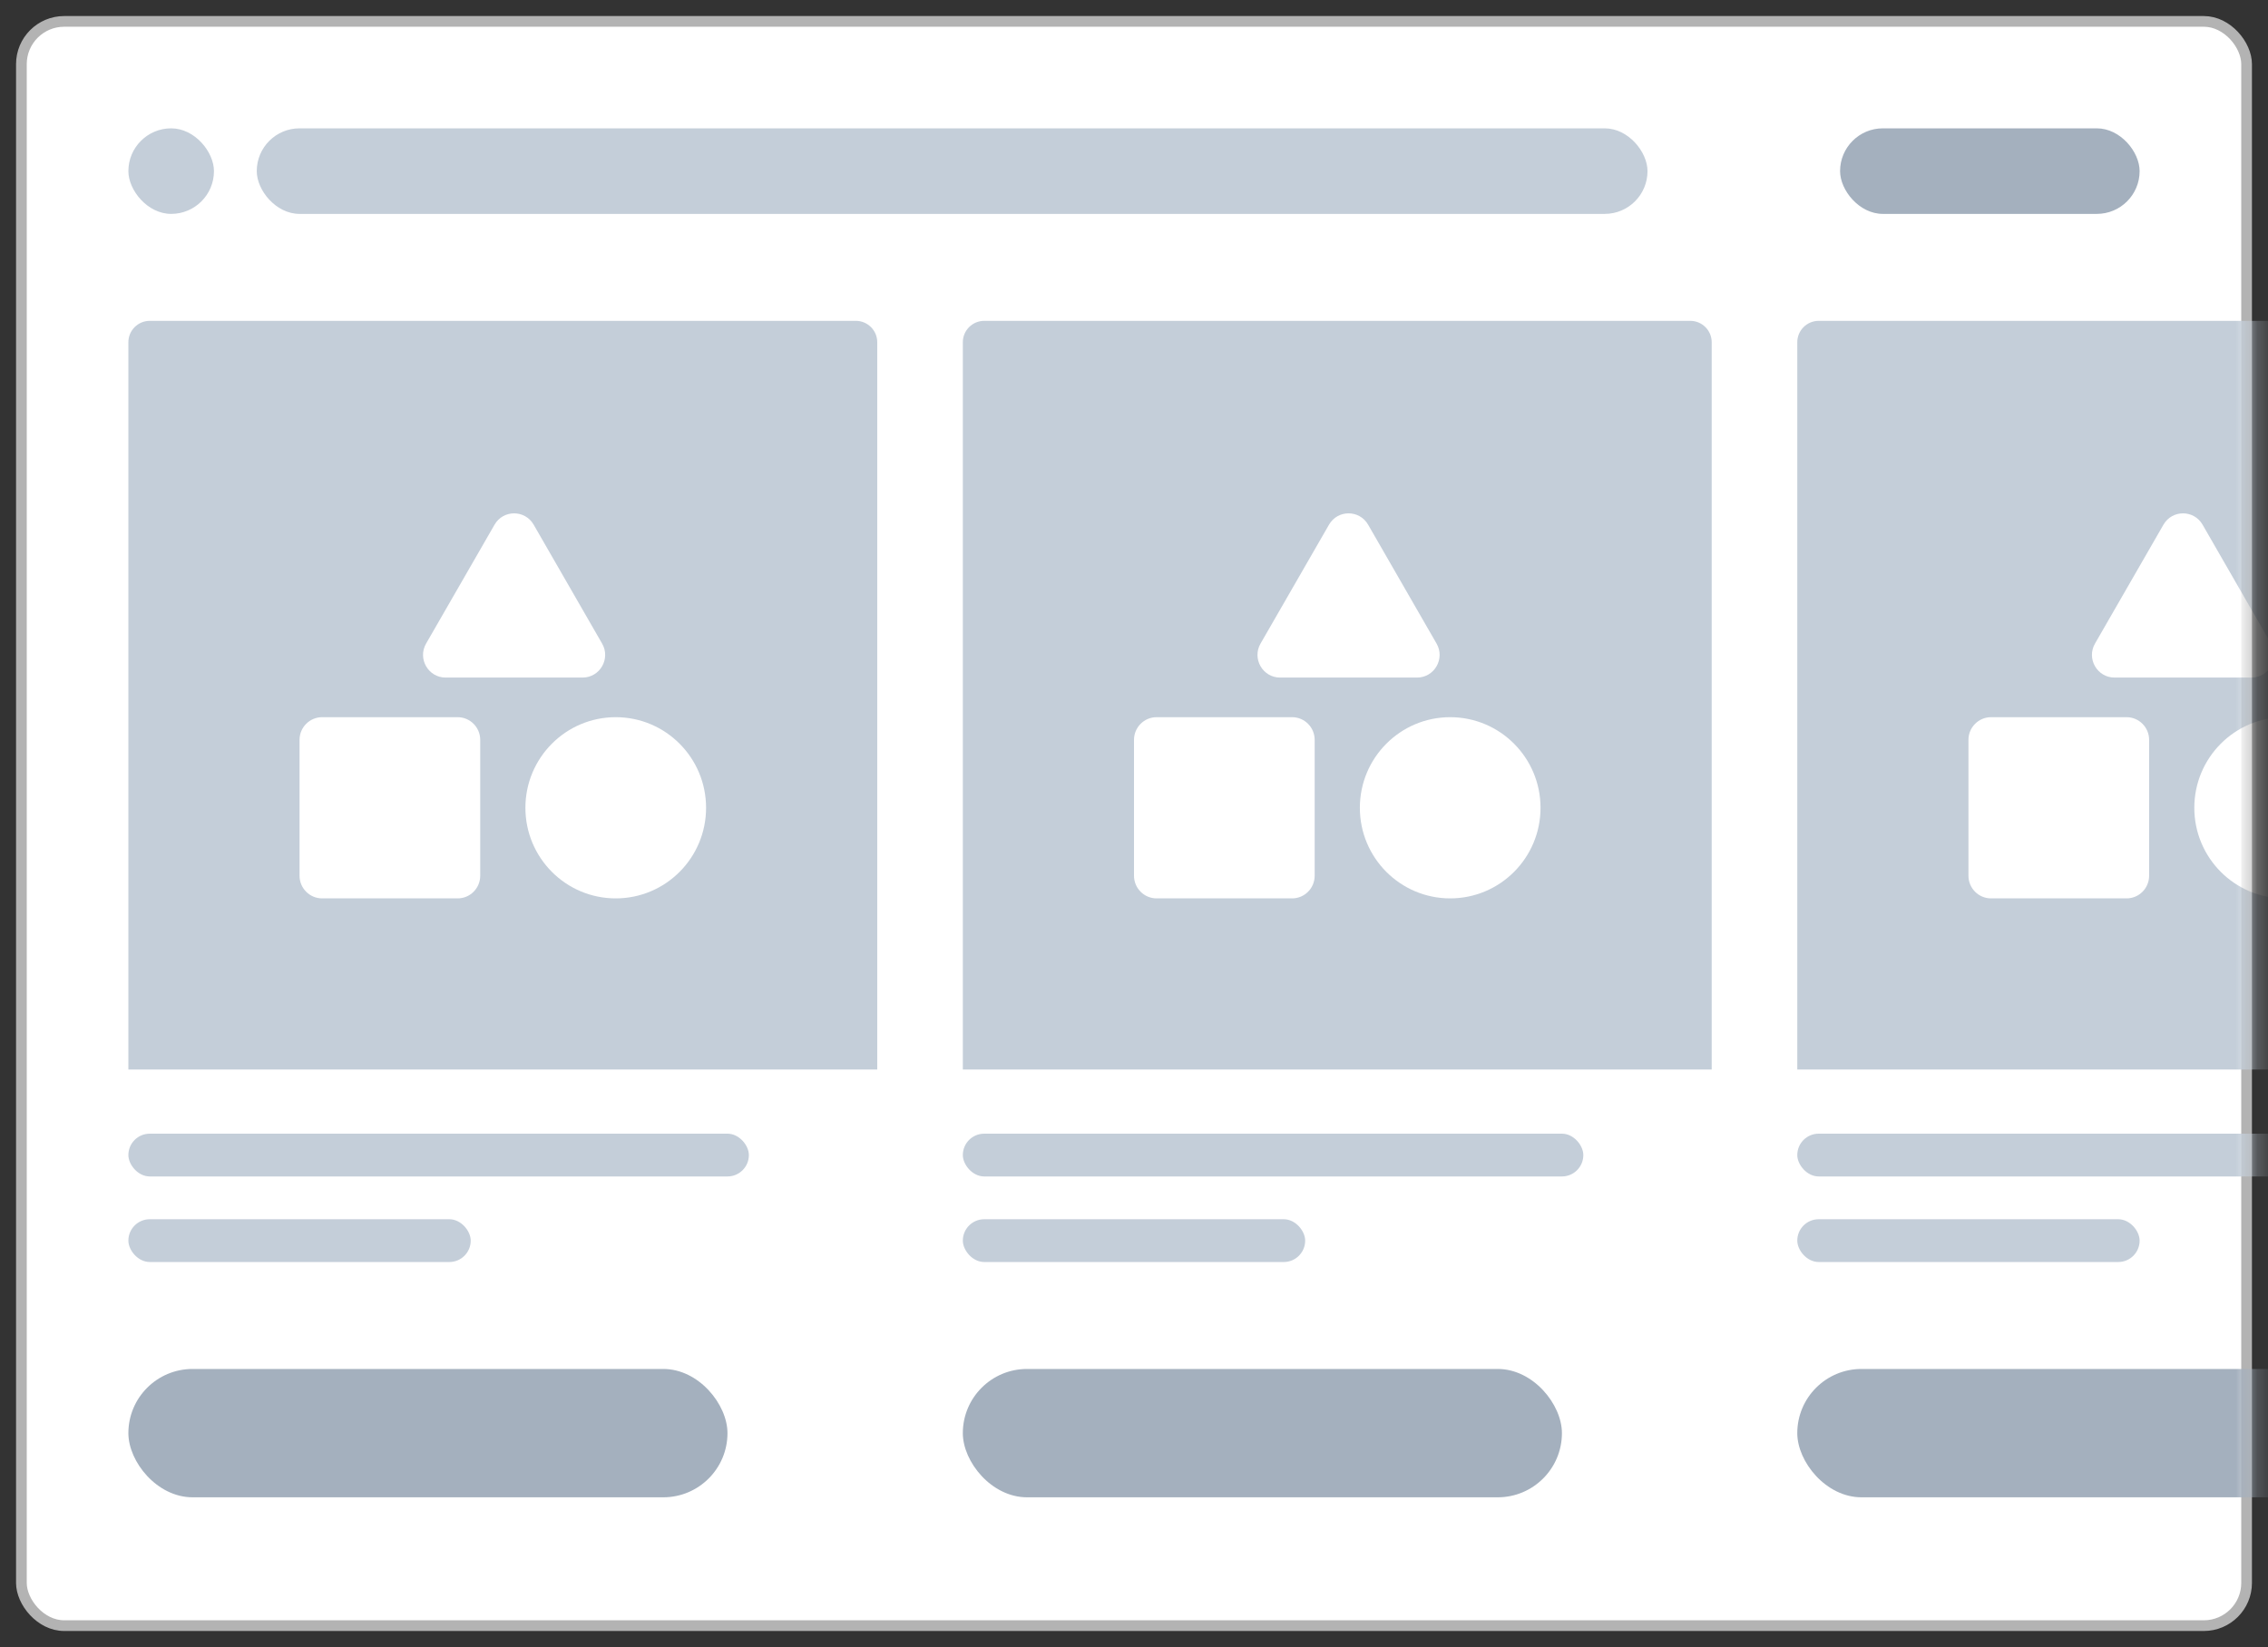 <svg width="106" height="77" viewBox="0 0 106 77" fill="none" xmlns="http://www.w3.org/2000/svg">
<rect x="0" y="0" width="106" height="77" fill="#333333" stroke="none"/>
<rect x="1" y="1" width="104" height="75" rx="2" fill="white" stroke="#B3B3B3" stroke-width="0.5"/>
<mask id="mask0" mask-type="alpha" maskUnits="userSpaceOnUse" x="0" y="0" width="106" height="77">
<rect x="1" y="1" width="104" height="75" rx="2" fill="white" stroke="#B3B3B3" stroke-width="0.5"/>
</mask>
<g mask="url(#mask0)">
<path d="M6 16C6 15.448 6.448 15 7 15H40C40.552 15 41 15.448 41 16V50H6V16Z" fill="#C4CED9"/>
<path d="M14 34.588C14 34.004 14.473 33.529 15.056 33.529H21.389C21.972 33.529 22.444 34.004 22.444 34.588V40.941C22.444 41.526 21.972 42 21.389 42H15.056C14.473 42 14 41.526 14 40.941V34.588Z" fill="white"/>
<path d="M23.114 24.529C23.52 23.823 24.536 23.823 24.942 24.529L28.141 30.088C28.548 30.794 28.04 31.677 27.227 31.677H20.828C20.016 31.677 19.508 30.794 19.914 30.088L23.114 24.529Z" fill="white"/>
<path d="M33 37.765C33 40.104 31.11 42 28.778 42C26.446 42 24.556 40.104 24.556 37.765C24.556 35.426 26.446 33.529 28.778 33.529C31.11 33.529 33 35.426 33 37.765Z" fill="white"/>
<rect x="6" y="57" width="16" height="2" rx="1" fill="#C4CED9"/>
<rect x="6" y="53" width="29" height="2" rx="1" fill="#C4CED9"/>
<rect x="6" y="64" width="28" height="6" rx="3" fill="#A4B0BE"/>
<path d="M45 16C45 15.448 45.448 15 46 15H79C79.552 15 80 15.448 80 16V50H45V16Z" fill="#C4CED9"/>
<path d="M53 34.588C53 34.004 53.473 33.529 54.056 33.529H60.389C60.972 33.529 61.444 34.004 61.444 34.588V40.941C61.444 41.526 60.972 42 60.389 42H54.056C53.473 42 53 41.526 53 40.941V34.588Z" fill="white"/>
<path d="M62.114 24.529C62.52 23.823 63.536 23.823 63.942 24.529L67.141 30.088C67.548 30.794 67.04 31.677 66.227 31.677H59.828C59.016 31.677 58.508 30.794 58.914 30.088L62.114 24.529Z" fill="white"/>
<path d="M72 37.765C72 40.104 70.11 42 67.778 42C65.446 42 63.556 40.104 63.556 37.765C63.556 35.426 65.446 33.529 67.778 33.529C70.11 33.529 72 35.426 72 37.765Z" fill="white"/>
<rect x="45" y="57" width="16" height="2" rx="1" fill="#C4CED9"/>
<rect x="45" y="53" width="29" height="2" rx="1" fill="#C4CED9"/>
<rect x="45" y="64" width="28" height="6" rx="3" fill="#A4B0BE"/>
<path d="M84 16C84 15.448 84.448 15 85 15H118C118.552 15 119 15.448 119 16V50H84V16Z" fill="#C4CED9"/>
<path d="M92 34.588C92 34.004 92.473 33.529 93.056 33.529H99.389C99.972 33.529 100.444 34.004 100.444 34.588V40.941C100.444 41.526 99.972 42 99.389 42H93.056C92.473 42 92 41.526 92 40.941V34.588Z" fill="white"/>
<path d="M101.114 24.529C101.52 23.823 102.536 23.823 102.942 24.529L106.141 30.088C106.548 30.794 106.04 31.677 105.227 31.677H98.828C98.016 31.677 97.508 30.794 97.914 30.088L101.114 24.529Z" fill="white"/>
<path d="M111 37.765C111 40.104 109.11 42 106.778 42C104.446 42 102.556 40.104 102.556 37.765C102.556 35.426 104.446 33.529 106.778 33.529C109.11 33.529 111 35.426 111 37.765Z" fill="white"/>
<rect x="84" y="57" width="16" height="2" rx="1" fill="#C4CED9"/>
<rect x="84" y="53" width="29" height="2" rx="1" fill="#C4CED9"/>
<rect x="84" y="64" width="28" height="6" rx="3" fill="#A4B0BE"/>
<rect x="86" y="6" width="14" height="4" rx="2" fill="#A4B0BE"/>
<rect x="12" y="6" width="65" height="4" rx="2" fill="#C4CED9"/>
<rect x="6" y="6" width="4" height="4" rx="2" fill="#C4CED9"/>
</g>
</svg>
